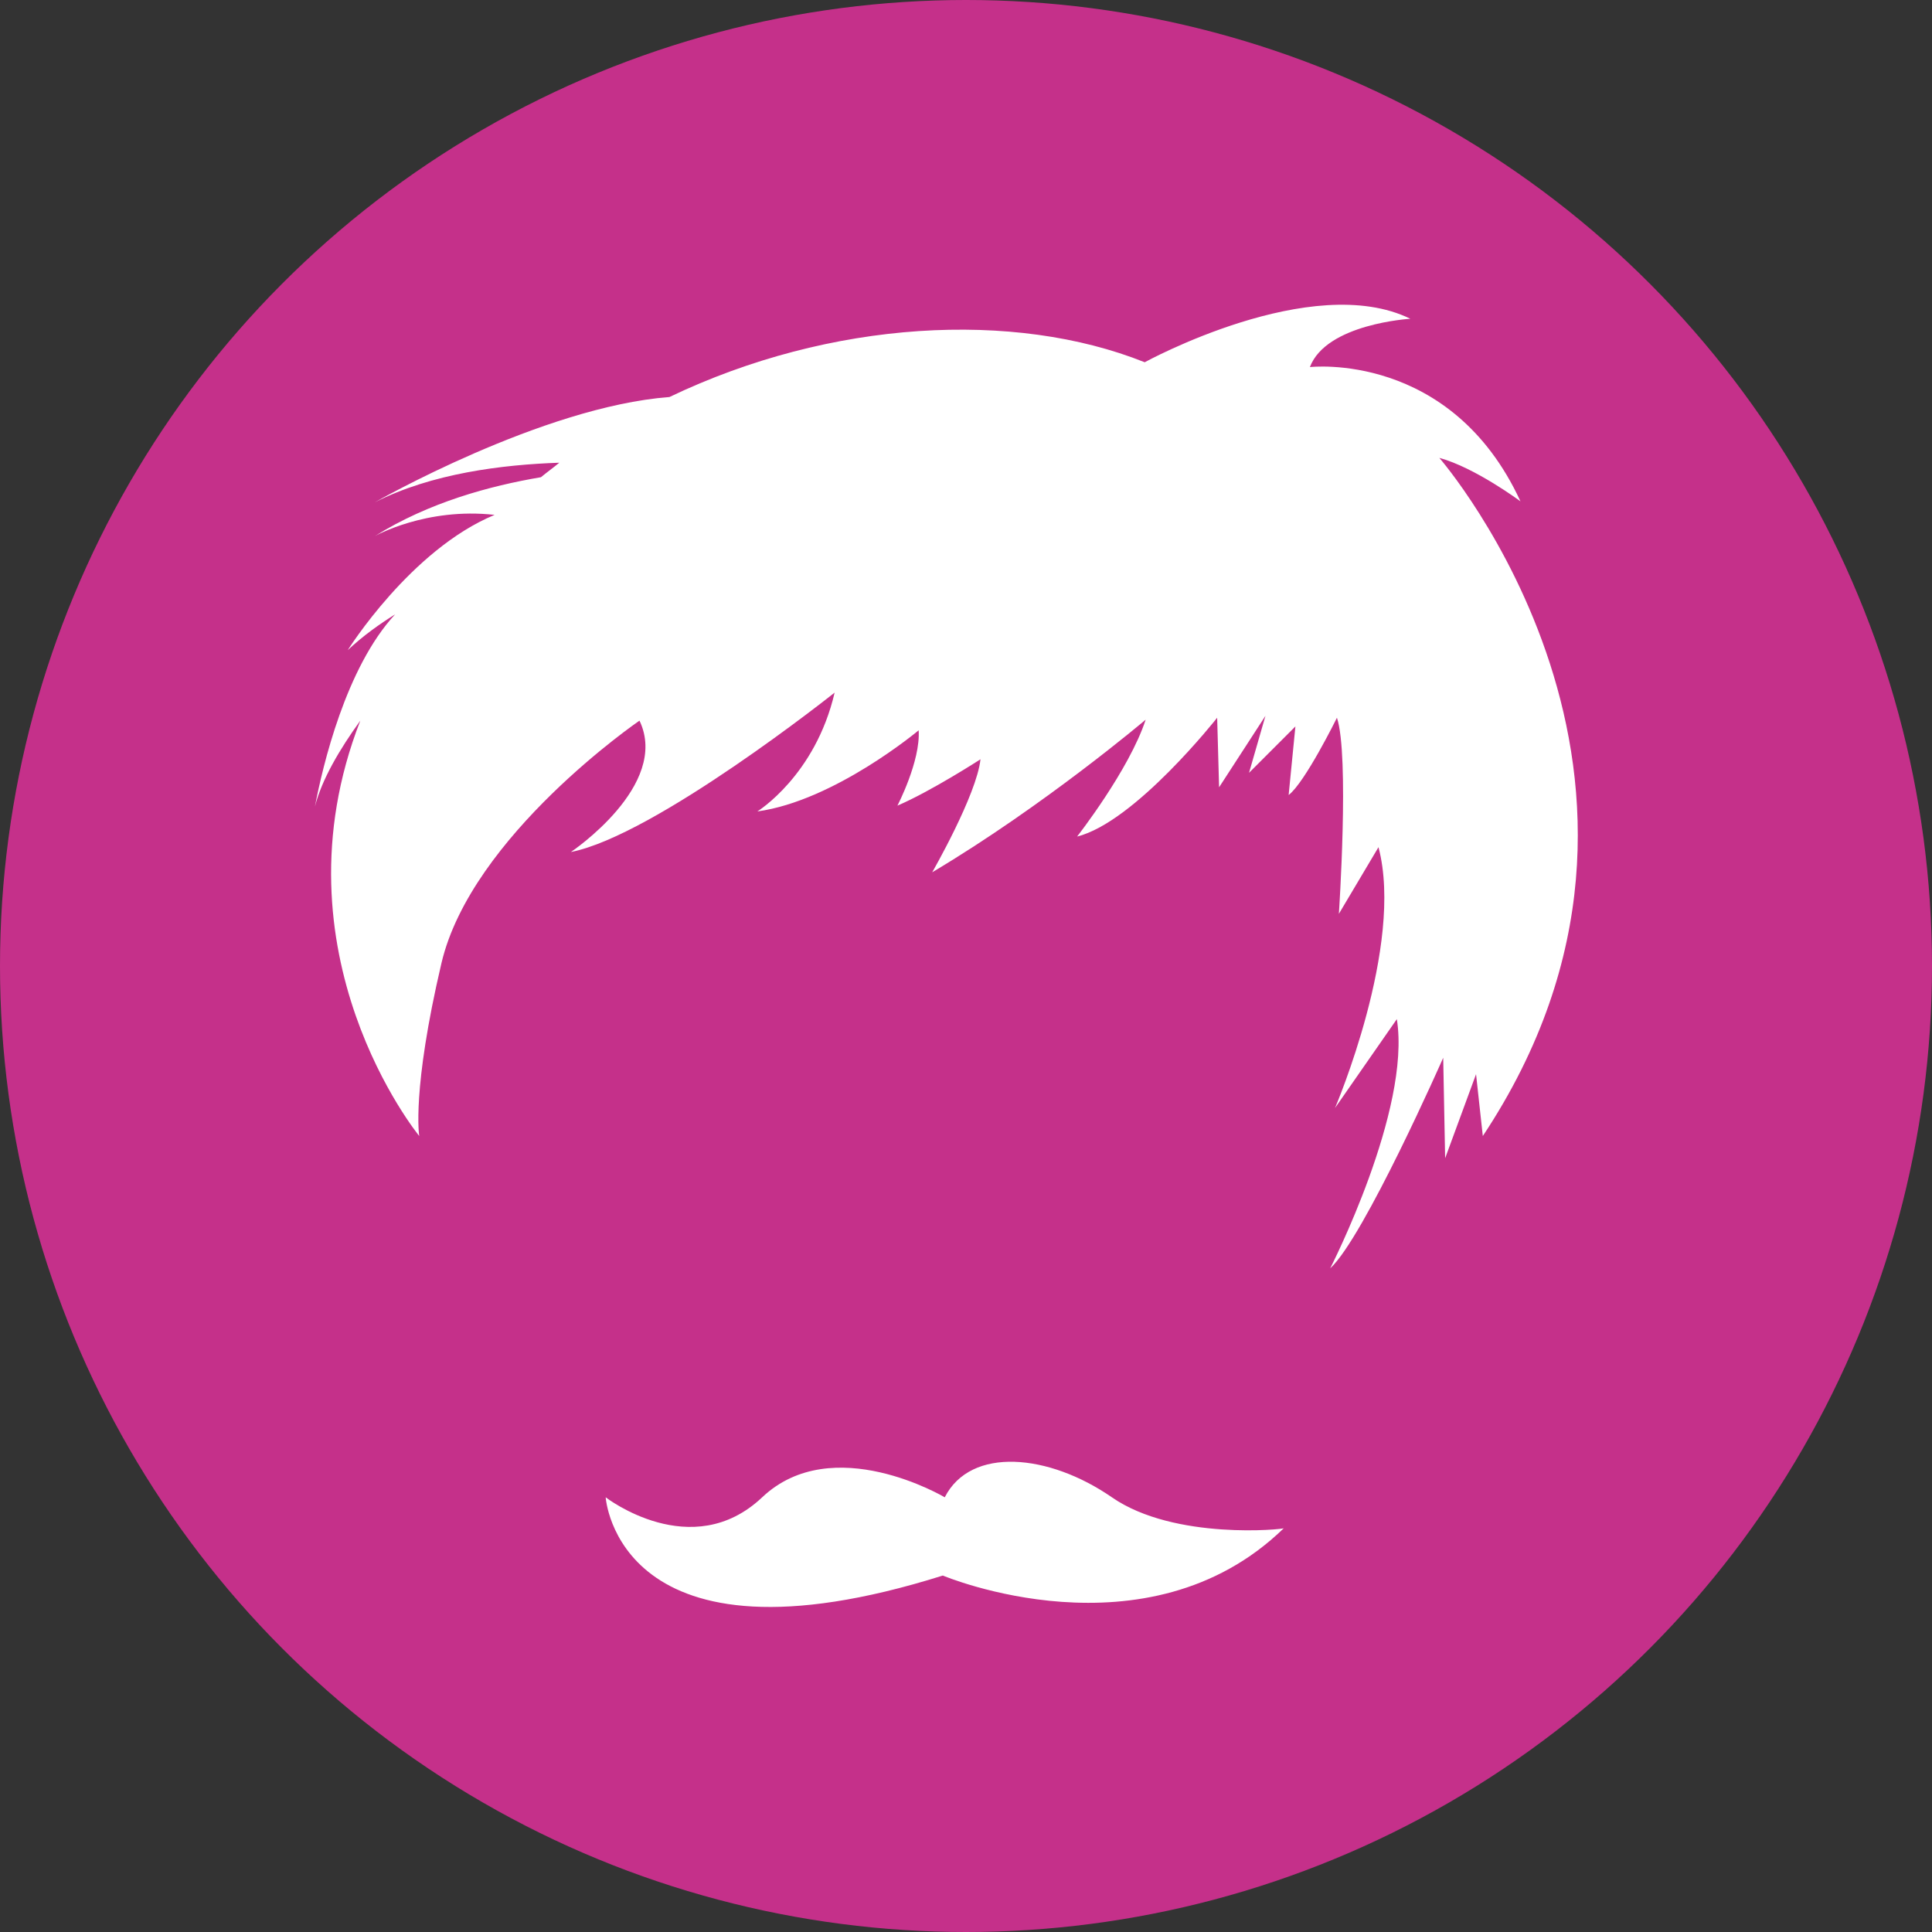<?xml version="1.0" encoding="utf-8"?>
<!-- Generator: Adobe Illustrator 19.2.1, SVG Export Plug-In . SVG Version: 6.00 Build 0)  -->
<!DOCTYPE svg PUBLIC "-//W3C//DTD SVG 1.1 Tiny//EN" "http://www.w3.org/Graphics/SVG/1.1/DTD/svg11-tiny.dtd">
<svg version="1.1" baseProfile="tiny" id="Layer_1" xmlns="http://www.w3.org/2000/svg" xmlns:xlink="http://www.w3.org/1999/xlink"
	 x="0px" y="0px" viewBox="0 0 200 200" xml:space="preserve">
<rect x="0" y="0" width="200" height="200" fill="#333333" stroke="none"/>
<g>
	<circle fill="#C5308A" cx="100" cy="100" r="100"/>
	<g>
		<path fill="#FFFFFF" d="M115.1,155c-6.5-4.5-14.6-5.3-17.3,0c0,0-11.6-6.9-18.9,0c-7.3,6.9-16.2,0-16.2,0s1.2,18.7,34.9,8.1
			c0,0,21.1,8.9,35.3-4.9C133,158.3,121.6,159.5,115.1,155z"/>
		<path fill="#FFFFFF" d="M43.4,117.6c0,0-0.8-4.7,2.3-17.9c3.1-13.2,20.5-25.1,20.5-25.1c3.2,6.7-7.1,13.6-7.1,13.6
			c8.7-1.7,27.3-16.5,27.3-16.5c-2,8.6-8,12.3-8,12.3c8-1.1,16.7-8.4,16.7-8.4c0.2,3.2-2.2,7.8-2.2,7.8c3.5-1.5,8.6-4.8,8.6-4.8
			c-0.4,3.7-5,11.7-5,11.7c11.6-6.9,22.1-15.8,22.1-15.8c-1.7,5.2-7.1,12.1-7.1,12.1c6-1.5,14.5-12.3,14.5-12.3l0.2,7.2l4.8-7.4
			l-1.7,5.9l4.8-4.8l-0.7,7.1c1.7-1.3,5-8,5-8c1.3,3.9,0.2,20.3,0.2,20.3l4.1-6.9c2.7,10.2-4.5,27-4.5,27l6.4-9.2
			c1.5,9.4-6.9,25.8-6.9,25.8c3.5-3.2,11.7-21.8,11.7-21.8l0.2,10.4l3.2-8.7l0.7,6.4C178,80.7,149,47.4,149,47.4
			c3.7,1,8.4,4.5,8.4,4.5C150.2,36.3,135.6,38,135.6,38c1.7-4.5,10.4-5,10.4-5c-10.2-5-27.5,4.5-27.5,4.5
			C105,32.1,86,33.1,69.3,41.1C56.1,42.1,38.8,52,38.8,52c5.9-3,13.2-3.9,19.1-4.1c-0.6,0.5-1.3,1-1.9,1.5
			c-5.3,0.9-11.6,2.6-17.2,6.1c0,0,5.3-3,12.4-2.2c-8.7,3.6-15.2,14-15.2,14c1.6-1.5,3.3-2.7,4.9-3.7c-5.1,5.5-7.5,15.7-8.3,19.9
			c0.7-2.8,2.6-6,4.7-8.9C27.9,98.7,43.4,117.6,43.4,117.6z"/>
	</g>
</g>
</svg>
